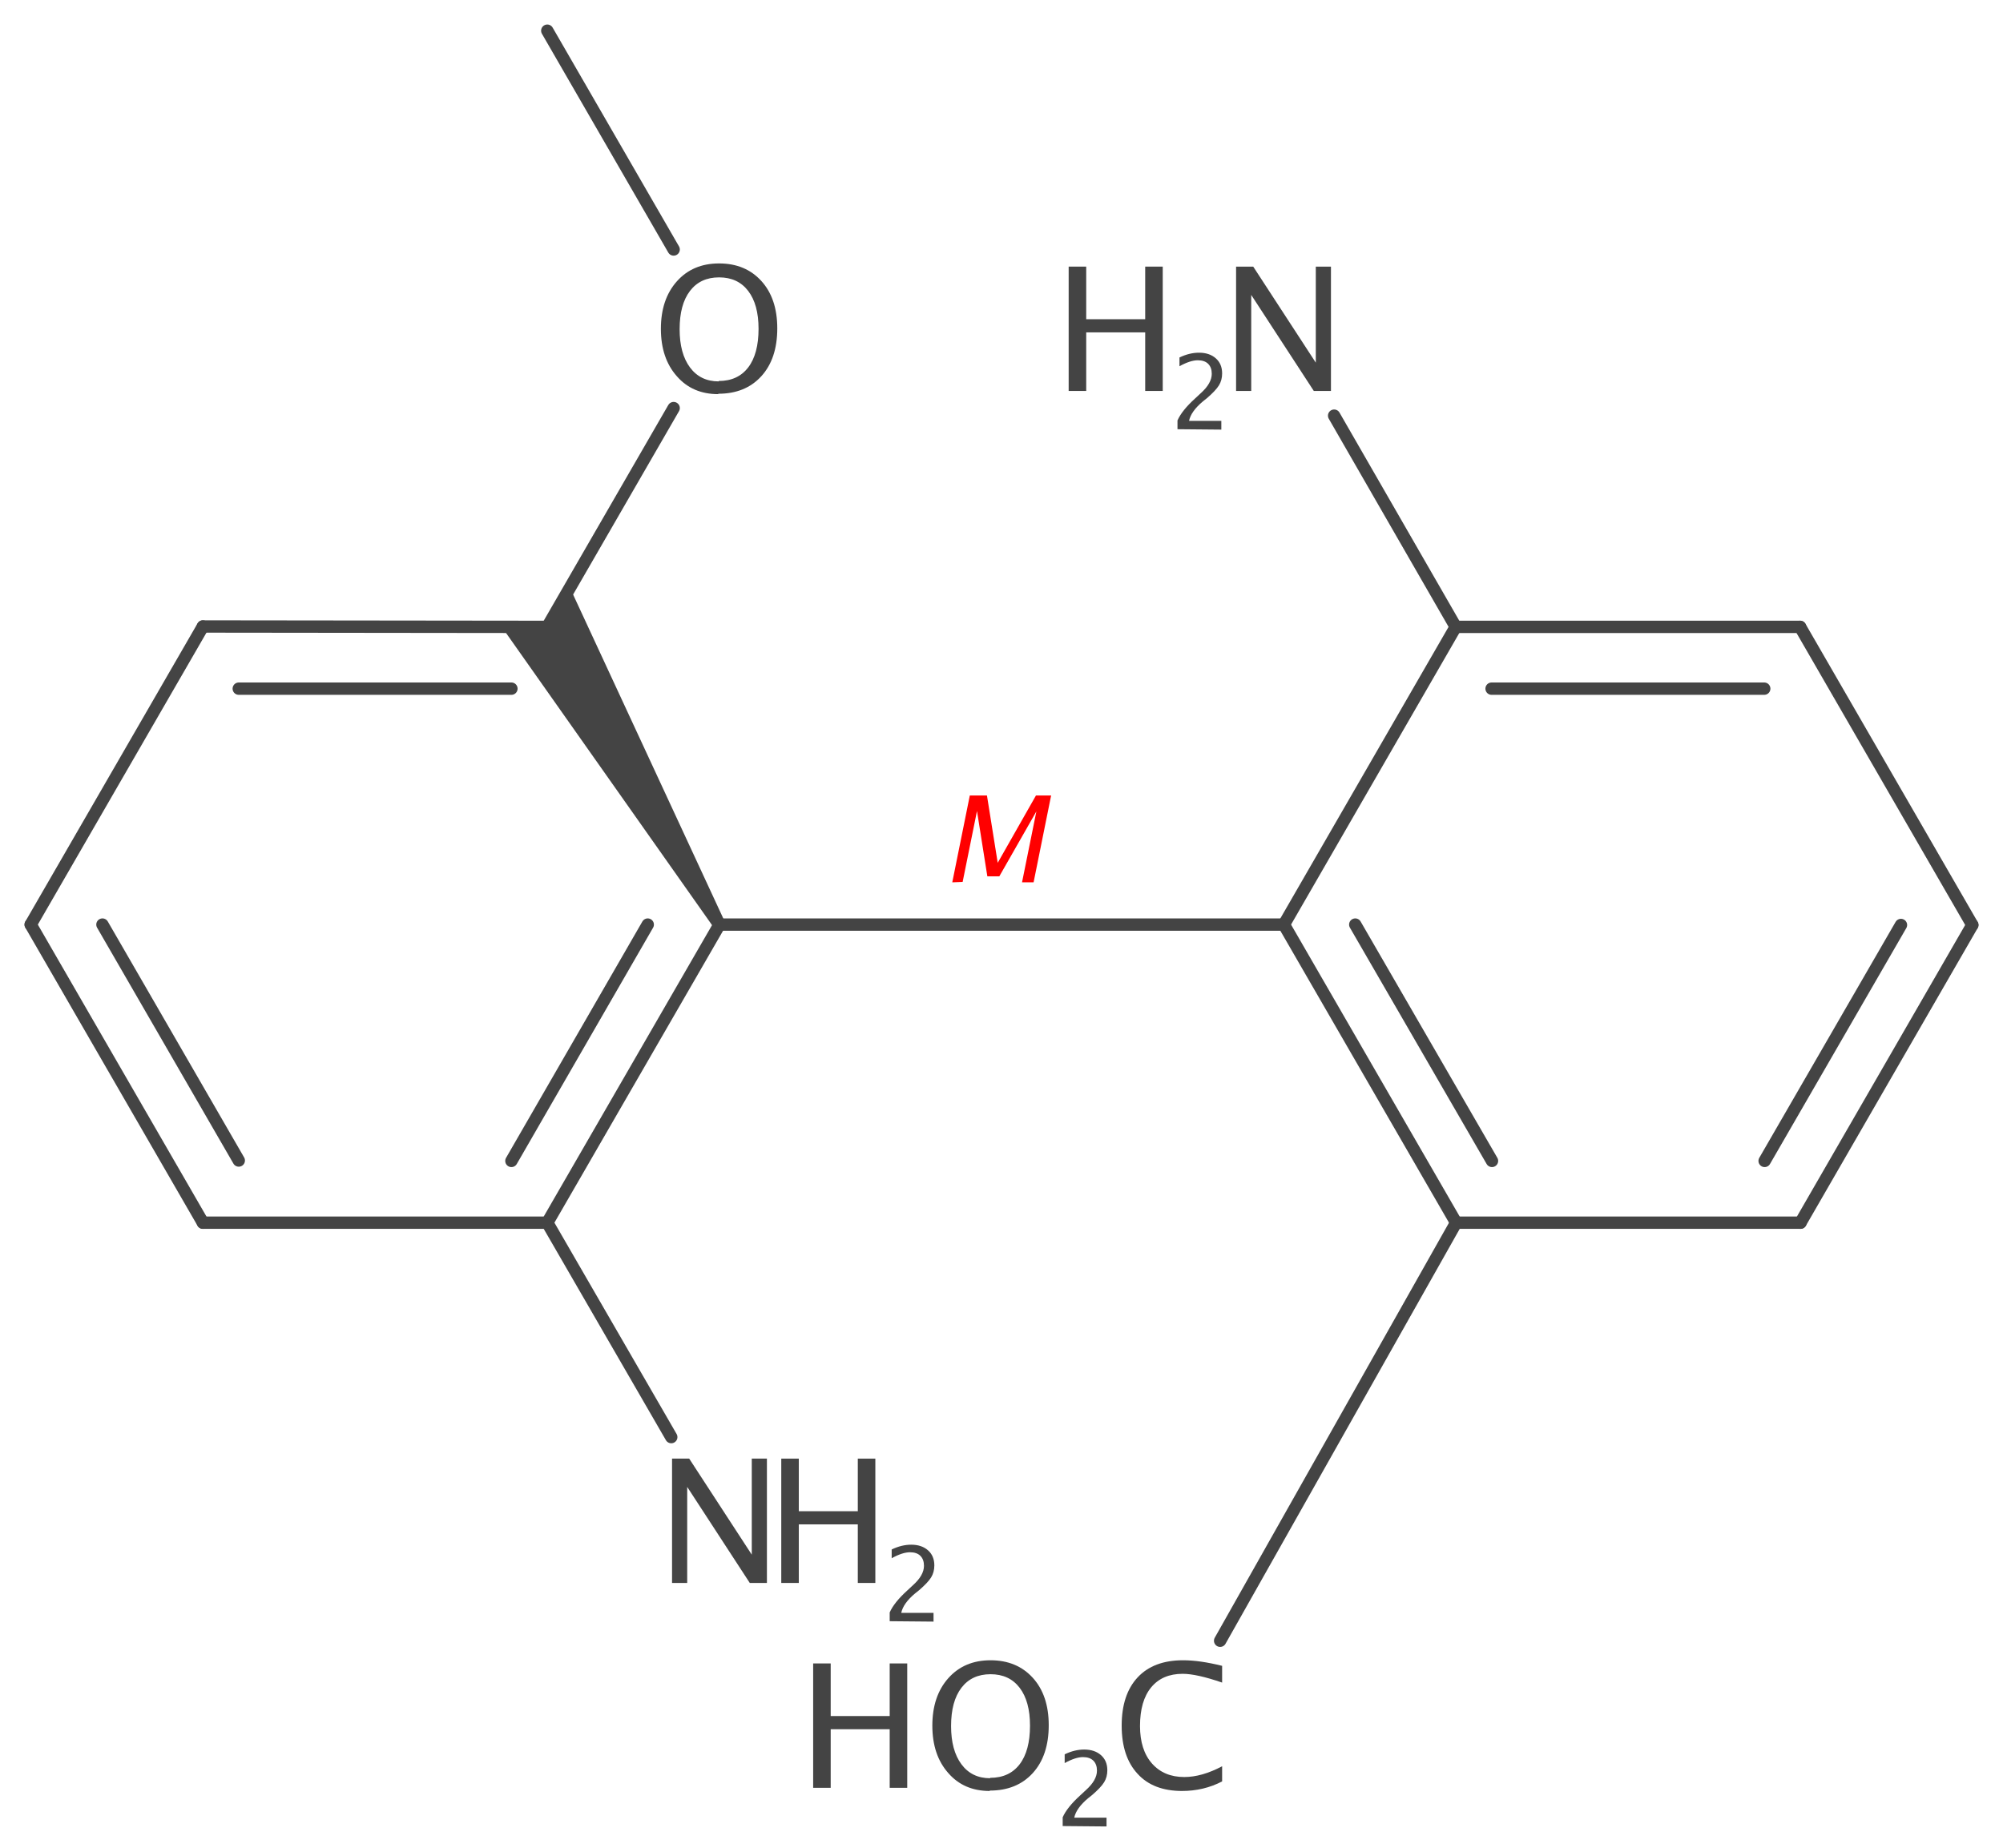 <?xml version='1.0' encoding='UTF-8'?>
<!DOCTYPE svg PUBLIC "-//W3C//DTD SVG 1.1//EN" "http://www.w3.org/Graphics/SVG/1.1/DTD/svg11.dtd">
<svg version='1.2' xmlns='http://www.w3.org/2000/svg' xmlns:xlink='http://www.w3.org/1999/xlink' width='50.25mm' height='46.38mm' viewBox='0 0 50.25 46.38'>
  <desc>Generated by the Chemistry Development Kit (http://github.com/cdk)</desc>
  <g stroke-linecap='round' stroke-linejoin='round' stroke='#444444' stroke-width='.31' fill='#444444'>
    <rect x='.0' y='.0' width='51.0' height='47.0' fill='#FFFFFF' stroke='none'/>
    <g id='mol1' class='mol'>
      <path id='mol1bnd1' class='bond' d='M17.91 23.28l.27 -.16l-3.89 -8.39l-.57 .99h-1.14z' stroke='none'/>
      <g id='mol1bnd2' class='bond'>
        <line x1='13.73' y1='30.68' x2='18.05' y2='23.2'/>
        <line x1='12.83' y1='29.13' x2='16.25' y2='23.2'/>
      </g>
      <line id='mol1bnd3' class='bond' x1='18.05' y1='23.2' x2='32.21' y2='23.2'/>
      <g id='mol1bnd4' class='bond'>
        <line x1='13.73' y1='15.73' x2='5.09' y2='15.72'/>
        <line x1='12.83' y1='17.28' x2='5.99' y2='17.28'/>
      </g>
      <line id='mol1bnd5' class='bond' x1='13.73' y1='15.73' x2='16.9' y2='10.24'/>
      <line id='mol1bnd6' class='bond' x1='13.73' y1='30.68' x2='5.09' y2='30.68'/>
      <line id='mol1bnd7' class='bond' x1='13.73' y1='30.68' x2='16.84' y2='36.06'/>
      <line id='mol1bnd8' class='bond' x1='5.09' y1='15.72' x2='.77' y2='23.2'/>
      <g id='mol1bnd9' class='bond'>
        <line x1='.77' y1='23.2' x2='5.09' y2='30.68'/>
        <line x1='2.57' y1='23.2' x2='5.99' y2='29.12'/>
      </g>
      <g id='mol1bnd10' class='bond'>
        <line x1='32.21' y1='23.2' x2='36.53' y2='30.68'/>
        <line x1='34.0' y1='23.2' x2='37.43' y2='29.13'/>
      </g>
      <line id='mol1bnd11' class='bond' x1='32.21' y1='23.2' x2='36.52' y2='15.73'/>
      <line id='mol1bnd12' class='bond' x1='36.53' y1='30.68' x2='45.17' y2='30.68'/>
      <line id='mol1bnd13' class='bond' x1='36.53' y1='30.68' x2='30.61' y2='41.17'/>
      <g id='mol1bnd14' class='bond'>
        <line x1='45.16' y1='15.73' x2='36.52' y2='15.73'/>
        <line x1='44.26' y1='17.28' x2='37.42' y2='17.28'/>
      </g>
      <line id='mol1bnd15' class='bond' x1='36.52' y1='15.73' x2='33.47' y2='10.43'/>
      <g id='mol1bnd16' class='bond'>
        <line x1='45.17' y1='30.68' x2='49.48' y2='23.21'/>
        <line x1='44.27' y1='29.13' x2='47.69' y2='23.21'/>
      </g>
      <line id='mol1bnd17' class='bond' x1='45.16' y1='15.73' x2='49.48' y2='23.21'/>
      <line id='mol1bnd18' class='bond' x1='16.9' y1='6.26' x2='13.73' y2='.77'/>
      <g id='mol1atm1' class='atom'>
        <path d='M31.01 9.81v-3.12h.43l1.57 2.41v-2.41h.38v3.12h-.43l-1.57 -2.41v2.41z' stroke='none'/>
        <path d='M26.81 9.81v-3.12h.44v1.32h1.48v-1.32h.44v3.12h-.44v-1.47h-1.48v1.47z' stroke='none'/>
        <path d='M29.54 10.77v-.22q.11 -.25 .44 -.55l.14 -.13q.28 -.25 .28 -.49q.0 -.16 -.09 -.25q-.09 -.09 -.26 -.09q-.19 .0 -.46 .15v-.22q.25 -.12 .49 -.12q.26 .0 .42 .14q.16 .14 .16 .38q.0 .17 -.08 .3q-.08 .13 -.3 .32l-.1 .08q-.3 .25 -.35 .49h.81v.22z' stroke='none'/>
      </g>
      <g id='mol1atm5' class='atom'>
        <path d='M16.86 39.72v-3.12h.43l1.57 2.41v-2.41h.38v3.12h-.43l-1.57 -2.41v2.41z' stroke='none'/>
        <path d='M19.6 39.72v-3.12h.44v1.32h1.48v-1.32h.44v3.12h-.44v-1.47h-1.48v1.47z' stroke='none'/>
        <path d='M22.32 40.68v-.22q.11 -.25 .44 -.55l.14 -.13q.28 -.25 .28 -.49q.0 -.16 -.09 -.25q-.09 -.09 -.26 -.09q-.19 .0 -.46 .15v-.22q.25 -.12 .49 -.12q.26 .0 .42 .14q.16 .14 .16 .38q.0 .17 -.08 .3q-.08 .13 -.3 .32l-.1 .08q-.3 .25 -.35 .49h.81v.22z' stroke='none'/>
      </g>
      <path id='mol1atm12' class='atom' d='M18.02 9.89q-.65 .0 -1.04 -.45q-.4 -.45 -.4 -1.19q.0 -.74 .4 -1.19q.4 -.45 1.06 -.45q.66 .0 1.06 .44q.4 .44 .4 1.19q.0 .76 -.4 1.2q-.4 .44 -1.08 .44zM18.03 9.56q.48 .0 .74 -.34q.26 -.34 .26 -.97q.0 -.61 -.26 -.95q-.26 -.34 -.73 -.34q-.47 .0 -.73 .34q-.26 .34 -.26 .96q.0 .61 .26 .96q.26 .35 .72 .35z' stroke='none'/>
      <g id='mol1atm19' class='atom'>
        <path d='M29.66 44.94q-.73 .0 -1.12 -.43q-.4 -.43 -.4 -1.21q.0 -.78 .4 -1.21q.4 -.43 1.14 -.43q.42 .0 .98 .14v.42q-.64 -.22 -.99 -.22q-.51 .0 -.79 .34q-.28 .34 -.28 .97q.0 .6 .3 .94q.3 .34 .81 .34q.44 .0 .95 -.27v.38q-.46 .24 -1.01 .24z' stroke='none'/>
        <path d='M20.4 44.86v-3.12h.44v1.32h1.48v-1.32h.44v3.12h-.44v-1.47h-1.48v1.47zM24.83 44.94q-.65 .0 -1.04 -.45q-.4 -.45 -.4 -1.19q.0 -.74 .4 -1.19q.4 -.45 1.06 -.45q.66 .0 1.06 .44q.4 .44 .4 1.19q.0 .76 -.4 1.2q-.4 .44 -1.08 .44zM24.84 44.61q.48 .0 .74 -.34q.26 -.34 .26 -.97q.0 -.61 -.26 -.95q-.26 -.34 -.73 -.34q-.47 .0 -.73 .34q-.26 .34 -.26 .96q.0 .61 .26 .96q.26 .35 .72 .35z' stroke='none'/>
        <path d='M26.66 45.82v-.22q.11 -.25 .44 -.55l.14 -.13q.28 -.25 .28 -.49q.0 -.16 -.09 -.25q-.09 -.09 -.26 -.09q-.19 .0 -.46 .15v-.22q.25 -.12 .49 -.12q.26 .0 .42 .14q.16 .14 .16 .38q.0 .17 -.08 .3q-.08 .13 -.3 .32l-.1 .08q-.3 .25 -.35 .49h.81v.22z' stroke='none'/>
      </g>
      <path class='annotation' d='M23.89 22.14l.44 -2.18h.43l.27 1.69l.96 -1.69h.38l-.44 2.18h-.29l.36 -1.78l-.93 1.63h-.3l-.26 -1.64l-.36 1.78z' stroke='none' fill='#FF0000'/>
    </g>
  </g>
</svg>

